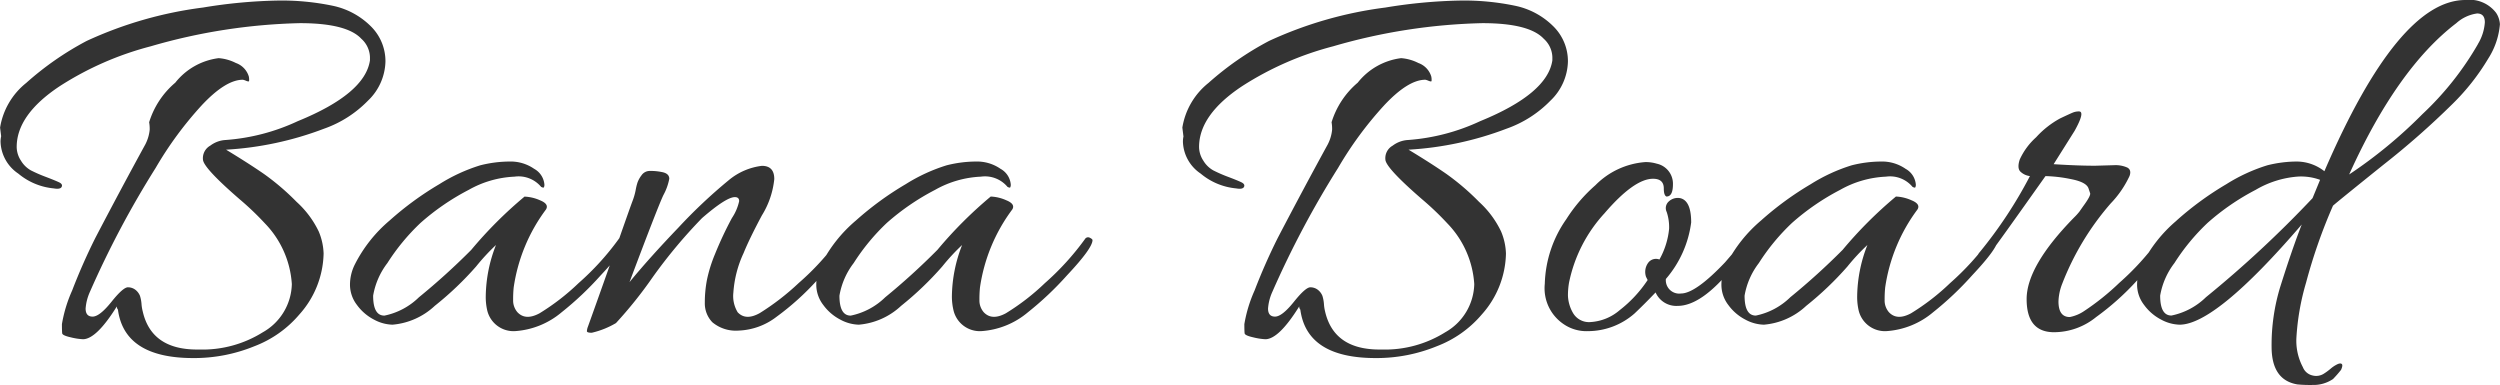 <svg xmlns="http://www.w3.org/2000/svg" width="162.505" height="25.025" viewBox="0 0 162.505 25.025">
  <path id="Path_16" data-name="Path 16" d="M.6-11.865l-.07-.56a4.67,4.67,0,0,1,1.7-2.905A19.662,19.662,0,0,1,6.16-18.06a25.748,25.748,0,0,1,7.56-2.17,33.169,33.169,0,0,1,4.918-.455,16.262,16.262,0,0,1,3.483.333A4.927,4.927,0,0,1,24.6-19.04a3.18,3.18,0,0,1,.98,2.328,3.634,3.634,0,0,1-1.138,2.537,7.406,7.406,0,0,1-2.852,1.82,21.267,21.267,0,0,1-6.37,1.365q1.5.91,2.485,1.593a15.854,15.854,0,0,1,2.1,1.8A6.218,6.218,0,0,1,21.245-5.67a4,4,0,0,1,.315,1.435A6.108,6.108,0,0,1,19.985-.28a7.182,7.182,0,0,1-2.922,2.065,10.343,10.343,0,0,1-3.972.77q-4.48,0-4.9-3.15a.285.285,0,0,1-.07-.21Q6.79,1.33,5.915,1.33a4.064,4.064,0,0,1-.787-.122q-.543-.122-.56-.262T4.55.35a8.968,8.968,0,0,1,.665-2.187Q5.88-3.57,6.72-5.25,8.365-8.4,9.975-11.34a2.636,2.636,0,0,0,.28-.945,2.642,2.642,0,0,0-.035-.49,5.484,5.484,0,0,1,1.7-2.572,4.277,4.277,0,0,1,2.818-1.593,2.937,2.937,0,0,1,1.12.315,1.345,1.345,0,0,1,.84.875.971.971,0,0,1,.017.3q-.018.053-.192-.017a.975.975,0,0,0-.21-.07q-1.12,0-2.677,1.663A23.515,23.515,0,0,0,10.64-9.8,61.579,61.579,0,0,0,6.37-1.75,3.2,3.2,0,0,0,6.09-.665q0,.525.455.525T7.77-1.1q.77-.963,1.085-.945a.794.794,0,0,1,.508.192.938.938,0,0,1,.262.367,2.34,2.34,0,0,1,.1.543A2.653,2.653,0,0,0,9.8-.49Q10.36,2,13.335,2h.14a7.387,7.387,0,0,0,4.13-1.12,3.69,3.69,0,0,0,1.89-3.132A6.233,6.233,0,0,0,17.745-6.2,18.821,18.821,0,0,0,16.1-7.77q-2.31-2-2.38-2.555a.933.933,0,0,1,.473-.928,1.819,1.819,0,0,1,1-.367,13.33,13.33,0,0,0,4.69-1.225q4.375-1.785,4.69-3.955v-.21a1.672,1.672,0,0,0-.56-1.19q-.945-1.015-3.99-1.015a37.583,37.583,0,0,0-9.7,1.505A20.382,20.382,0,0,0,4.41-15.12q-2.8,1.855-2.8,3.955a1.638,1.638,0,0,0,.28.892,1.748,1.748,0,0,0,.647.63,9.263,9.263,0,0,0,.963.42q.595.227.858.35t.175.3q-.088.175-.508.1a4.2,4.2,0,0,1-2.31-.962A2.592,2.592,0,0,1,.56-11.515,1.781,1.781,0,0,1,.6-11.865ZM26.04.385A2.663,2.663,0,0,1,24.832.053a3.162,3.162,0,0,1-1.1-.945A2.16,2.16,0,0,1,23.275-2.2a2.935,2.935,0,0,1,.315-1.33,9.159,9.159,0,0,1,2.257-2.853A20.256,20.256,0,0,1,29.085-8.75a11.194,11.194,0,0,1,2.66-1.225,7.851,7.851,0,0,1,1.908-.245,2.678,2.678,0,0,1,1.592.473,1.286,1.286,0,0,1,.665,1,.364.364,0,0,1-.035.21q-.035.035-.175-.035a1.907,1.907,0,0,0-1.732-.665,6.628,6.628,0,0,0-2.975.858A15.438,15.438,0,0,0,27.86-6.23a13.7,13.7,0,0,0-2.153,2.608A4.8,4.8,0,0,0,24.78-1.5q0,1.3.735,1.295a4.483,4.483,0,0,0,2.24-1.19,43.946,43.946,0,0,0,3.4-3.08,27.238,27.238,0,0,1,3.465-3.465A2.758,2.758,0,0,1,35.63-7.7q.6.245.385.595a11.142,11.142,0,0,0-2.1,5.075,7.543,7.543,0,0,0-.035.8,1.166,1.166,0,0,0,.28.805q.525.56,1.435.07a14.794,14.794,0,0,0,2.537-1.96A17.382,17.382,0,0,0,40.74-5.18a.236.236,0,0,1,.315-.087q.175.087.175.157,0,.525-1.663,2.293A20.545,20.545,0,0,1,37.03-.42,5.232,5.232,0,0,1,33.985.805,1.757,1.757,0,0,1,32.2-.525a3.9,3.9,0,0,1-.1-.945,9.365,9.365,0,0,1,.665-3.325,13.532,13.532,0,0,0-1.295,1.4A20.8,20.8,0,0,1,28.787-.84,4.59,4.59,0,0,1,26.04.385ZM50.05-9.94q.805,0,.805.858A5.532,5.532,0,0,1,50.05-6.72q-.805,1.505-1.19,2.45A7.227,7.227,0,0,0,48.195-1.7a2.032,2.032,0,0,0,.28,1.277Q49,.14,49.91-.368a16.131,16.131,0,0,0,2.538-1.96A16.869,16.869,0,0,0,55.055-5.18a.255.255,0,0,1,.332-.087q.193.087.193.175a.355.355,0,0,1-.07.193,13.638,13.638,0,0,1-1.89,2.415A17.34,17.34,0,0,1,50.995-.123,4.3,4.3,0,0,1,48.51.77,2.38,2.38,0,0,1,46.83.228a1.765,1.765,0,0,1-.49-1.277,7.751,7.751,0,0,1,.14-1.487A9.161,9.161,0,0,1,47-4.2a23.532,23.532,0,0,1,1.1-2.345,3.2,3.2,0,0,0,.472-1.1q0-.262-.28-.262-.56,0-2.135,1.365a32.922,32.922,0,0,0-3.2,3.832A27.824,27.824,0,0,1,40.565.28,5.526,5.526,0,0,1,38.99.91q-.315,0-.315-.105a.951.951,0,0,1,.07-.3q.07-.192.682-1.907t1.33-3.762q.717-2.048.875-2.467a4.179,4.179,0,0,0,.21-.718,3.613,3.613,0,0,1,.122-.507,1.784,1.784,0,0,1,.263-.472.648.648,0,0,1,.507-.28,3.614,3.614,0,0,1,.805.07q.49.088.49.438a3.557,3.557,0,0,1-.385,1.067q-.385.823-2.2,5.653,1.26-1.54,3.185-3.552A33.581,33.581,0,0,1,47.88-8.995,4.137,4.137,0,0,1,50.05-9.94ZM56.35.385A2.663,2.663,0,0,1,55.143.053a3.162,3.162,0,0,1-1.1-.945A2.16,2.16,0,0,1,53.585-2.2a2.935,2.935,0,0,1,.315-1.33,9.159,9.159,0,0,1,2.257-2.853A20.256,20.256,0,0,1,59.4-8.75a11.194,11.194,0,0,1,2.66-1.225,7.851,7.851,0,0,1,1.908-.245,2.678,2.678,0,0,1,1.592.473,1.286,1.286,0,0,1,.665,1,.364.364,0,0,1-.035.21q-.035.035-.175-.035a1.907,1.907,0,0,0-1.732-.665,6.628,6.628,0,0,0-2.975.858A15.438,15.438,0,0,0,58.17-6.23a13.7,13.7,0,0,0-2.153,2.608A4.8,4.8,0,0,0,55.09-1.5q0,1.3.735,1.295a4.483,4.483,0,0,0,2.24-1.19A43.946,43.946,0,0,0,61.46-4.48a27.237,27.237,0,0,1,3.465-3.465A2.758,2.758,0,0,1,65.94-7.7q.6.245.385.595a11.143,11.143,0,0,0-2.1,5.075,7.544,7.544,0,0,0-.035.8,1.166,1.166,0,0,0,.28.805q.525.56,1.435.07a14.794,14.794,0,0,0,2.538-1.96A17.382,17.382,0,0,0,71.05-5.18a.236.236,0,0,1,.315-.087q.175.087.175.157,0,.525-1.662,2.293A20.545,20.545,0,0,1,67.34-.42,5.232,5.232,0,0,1,64.295.805,1.757,1.757,0,0,1,62.51-.525,3.9,3.9,0,0,1,62.4-1.47a9.365,9.365,0,0,1,.665-3.325,13.532,13.532,0,0,0-1.295,1.4A20.8,20.8,0,0,1,59.1-.84,4.59,4.59,0,0,1,56.35.385Zm21.1-12.25-.07-.56a4.67,4.67,0,0,1,1.7-2.905,19.662,19.662,0,0,1,3.938-2.73,25.748,25.748,0,0,1,7.56-2.17,33.169,33.169,0,0,1,4.917-.455,16.262,16.262,0,0,1,3.483.333,4.927,4.927,0,0,1,2.485,1.312,3.18,3.18,0,0,1,.98,2.328,3.634,3.634,0,0,1-1.138,2.537,7.406,7.406,0,0,1-2.852,1.82,21.267,21.267,0,0,1-6.37,1.365q1.505.91,2.485,1.593a15.854,15.854,0,0,1,2.1,1.8A6.218,6.218,0,0,1,98.1-5.67a4,4,0,0,1,.315,1.435A6.108,6.108,0,0,1,96.845-.28a7.182,7.182,0,0,1-2.923,2.065,10.342,10.342,0,0,1-3.973.77q-4.48,0-4.9-3.15a.285.285,0,0,1-.07-.21Q83.65,1.33,82.775,1.33a4.064,4.064,0,0,1-.787-.122q-.543-.122-.56-.262T81.41.35a8.969,8.969,0,0,1,.665-2.187Q82.74-3.57,83.58-5.25q1.645-3.15,3.255-6.09a2.636,2.636,0,0,0,.28-.945,2.642,2.642,0,0,0-.035-.49,5.484,5.484,0,0,1,1.7-2.572A4.277,4.277,0,0,1,91.6-16.94a2.937,2.937,0,0,1,1.12.315,1.345,1.345,0,0,1,.84.875.971.971,0,0,1,.018.3q-.017.053-.192-.017a.975.975,0,0,0-.21-.07q-1.12,0-2.677,1.663A23.515,23.515,0,0,0,87.5-9.8a61.579,61.579,0,0,0-4.27,8.05,3.2,3.2,0,0,0-.28,1.085q0,.525.455.525T84.63-1.1q.77-.963,1.085-.945a.794.794,0,0,1,.508.192.938.938,0,0,1,.262.367,2.34,2.34,0,0,1,.1.543,2.653,2.653,0,0,0,.07.455Q87.22,2,90.195,2h.14a7.387,7.387,0,0,0,4.13-1.12,3.69,3.69,0,0,0,1.89-3.132A6.233,6.233,0,0,0,94.605-6.2,18.821,18.821,0,0,0,92.96-7.77q-2.31-2-2.38-2.555a.933.933,0,0,1,.472-.928,1.819,1.819,0,0,1,1-.367,13.33,13.33,0,0,0,4.69-1.225q4.375-1.785,4.69-3.955v-.21a1.673,1.673,0,0,0-.56-1.19q-.945-1.015-3.99-1.015a37.583,37.583,0,0,0-9.7,1.505,20.382,20.382,0,0,0-5.915,2.59q-2.8,1.855-2.8,3.955a1.638,1.638,0,0,0,.28.892,1.748,1.748,0,0,0,.647.63,9.263,9.263,0,0,0,.963.42q.6.227.857.35t.175.3q-.088.175-.507.1a4.2,4.2,0,0,1-2.31-.962,2.592,2.592,0,0,1-1.155-2.082A1.78,1.78,0,0,1,77.455-11.865Zm30.94,8.015a5.077,5.077,0,0,0,.63-1.995,3.111,3.111,0,0,0-.158-1.1.575.575,0,0,1,.14-.682.851.851,0,0,1,.753-.21q.7.175.7,1.575a7,7,0,0,1-1.645,3.675.87.87,0,0,0,.98.945q.945,0,2.87-2.03.91-1.05,1.137-1.365t.4-.227q.175.087.175.157a5.373,5.373,0,0,1-1.26,1.82q-2,2.45-3.535,2.45a1.468,1.468,0,0,1-1.435-.875q-.7.735-1.365,1.365A4.6,4.6,0,0,1,103.74.805,2.62,2.62,0,0,1,102.165.35a2.806,2.806,0,0,1-1.225-2.625,7.643,7.643,0,0,1,1.4-4.2,10.15,10.15,0,0,1,1.89-2.205,5.079,5.079,0,0,1,3.255-1.505,2.544,2.544,0,0,1,.735.105,1.332,1.332,0,0,1,1.05,1.33q0,.805-.42.805-.175-.07-.175-.525,0-.63-.7-.63-1.225,0-3.15,2.24a9.407,9.407,0,0,0-2.31,4.515,4.812,4.812,0,0,0-.07.857A2.432,2.432,0,0,0,102.76-.4a1.2,1.2,0,0,0,1.173.613,3.189,3.189,0,0,0,1.872-.77,8.183,8.183,0,0,0,1.82-1.96l-.105-.21a1,1,0,0,1,.14-.91A.627.627,0,0,1,108.395-3.85Zm6.79,4.235a2.663,2.663,0,0,1-1.208-.332,3.162,3.162,0,0,1-1.1-.945A2.16,2.16,0,0,1,112.42-2.2a2.935,2.935,0,0,1,.315-1.33,9.16,9.16,0,0,1,2.257-2.853A20.256,20.256,0,0,1,118.23-8.75a11.194,11.194,0,0,1,2.66-1.225,7.851,7.851,0,0,1,1.908-.245,2.678,2.678,0,0,1,1.592.473,1.286,1.286,0,0,1,.665,1,.364.364,0,0,1-.035.21q-.035.035-.175-.035a1.907,1.907,0,0,0-1.732-.665,6.628,6.628,0,0,0-2.975.858,15.438,15.438,0,0,0-3.132,2.152,13.7,13.7,0,0,0-2.153,2.608,4.8,4.8,0,0,0-.927,2.117q0,1.3.735,1.295A4.483,4.483,0,0,0,116.9-1.4a43.946,43.946,0,0,0,3.4-3.08,27.238,27.238,0,0,1,3.465-3.465,2.758,2.758,0,0,1,1.015.245q.6.245.385.595a11.142,11.142,0,0,0-2.1,5.075,7.542,7.542,0,0,0-.035.8,1.166,1.166,0,0,0,.28.805q.525.56,1.435.07a14.794,14.794,0,0,0,2.537-1.96,17.382,17.382,0,0,0,2.608-2.87.236.236,0,0,1,.315-.087q.175.087.175.157,0,.525-1.662,2.293a20.544,20.544,0,0,1-2.538,2.4A5.232,5.232,0,0,1,123.13.805a1.757,1.757,0,0,1-1.785-1.33,3.9,3.9,0,0,1-.1-.945,9.365,9.365,0,0,1,.665-3.325,13.53,13.53,0,0,0-1.3,1.4A20.8,20.8,0,0,1,117.933-.84,4.59,4.59,0,0,1,115.185.385Zm18.865.49q-1.785,0-1.785-2.153t3.08-5.3a4,4,0,0,0,.35-.385l.245-.35q.49-.665.455-.84l-.105-.315q-.14-.42-1.155-.612a9.244,9.244,0,0,0-1.645-.193Q130.34-4.83,129.85-4.2t-.665.525a.3.3,0,0,1-.175-.245.85.85,0,0,1,.21-.42,28.645,28.645,0,0,0,3.255-4.935,1.067,1.067,0,0,1-.63-.3q-.21-.227-.035-.77a4.375,4.375,0,0,1,1.068-1.452,5.931,5.931,0,0,1,1.557-1.225q.665-.315.84-.385a1.028,1.028,0,0,1,.385-.07q.42,0-.28,1.26l-1.365,2.17q1.575.1,2.695.1l1.225-.035a1.855,1.855,0,0,1,.875.157q.28.158.14.543a6.545,6.545,0,0,1-1.225,1.785,17.606,17.606,0,0,0-3.15,5.215,3.423,3.423,0,0,0-.245,1.155q0,1.015.735,1.015a2.509,2.509,0,0,0,.927-.385,16.146,16.146,0,0,0,2.293-1.838,17.209,17.209,0,0,0,2.59-2.853.255.255,0,0,1,.333-.087q.192.087.192.175a.355.355,0,0,1-.07.193,13.638,13.638,0,0,1-1.89,2.415,17.172,17.172,0,0,1-2.66,2.38A4.357,4.357,0,0,1,134.05.875Zm7.945-7.245a20.315,20.315,0,0,1,3.255-2.38,11.194,11.194,0,0,1,2.66-1.225,7.918,7.918,0,0,1,1.925-.245,2.924,2.924,0,0,1,1.785.63q4.8-11.13,9.17-11.13a2.168,2.168,0,0,1,1.995.84,1.512,1.512,0,0,1,.245.735,4.873,4.873,0,0,1-.753,2.222,14.561,14.561,0,0,1-2.327,2.958,52.888,52.888,0,0,1-4.515,3.972q-2.94,2.362-3.255,2.642a34.744,34.744,0,0,0-1.75,5,15.871,15.871,0,0,0-.63,3.605,3.66,3.66,0,0,0,.42,1.89.882.882,0,0,0,.63.542.926.926,0,0,0,.717-.105,3.889,3.889,0,0,0,.455-.332,2.016,2.016,0,0,1,.385-.263q.228-.123.333-.053t-.035.385a7.258,7.258,0,0,1-.525.6,2.26,2.26,0,0,1-1.312.385,8.84,8.84,0,0,1-1-.035q-1.68-.28-1.68-2.45a12.92,12.92,0,0,1,.56-3.885q.77-2.45,1.4-4.06Q144.55.385,142.2.385A2.663,2.663,0,0,1,141,.053a3.162,3.162,0,0,1-1.1-.945A2.16,2.16,0,0,1,139.44-2.2a2.935,2.935,0,0,1,.315-1.33A9.071,9.071,0,0,1,141.995-6.37Zm9.345-2.66a3.6,3.6,0,0,0-1.47-.21,6.335,6.335,0,0,0-2.713.858,15.438,15.438,0,0,0-3.132,2.152,13.7,13.7,0,0,0-2.152,2.608,4.8,4.8,0,0,0-.928,2.117q0,1.3.735,1.295a4.483,4.483,0,0,0,2.24-1.19,71.831,71.831,0,0,0,6.93-6.44Zm10.255-8.82a3.131,3.131,0,0,0,.455-1.417q0-.578-.507-.577a2.537,2.537,0,0,0-1.348.63q-3.85,2.94-6.965,9.835a30.472,30.472,0,0,0,4.76-3.92A19.688,19.688,0,0,0,161.595-17.85Z" transform="translate(-0.525 20.72)" fill="#333"/>
</svg>
